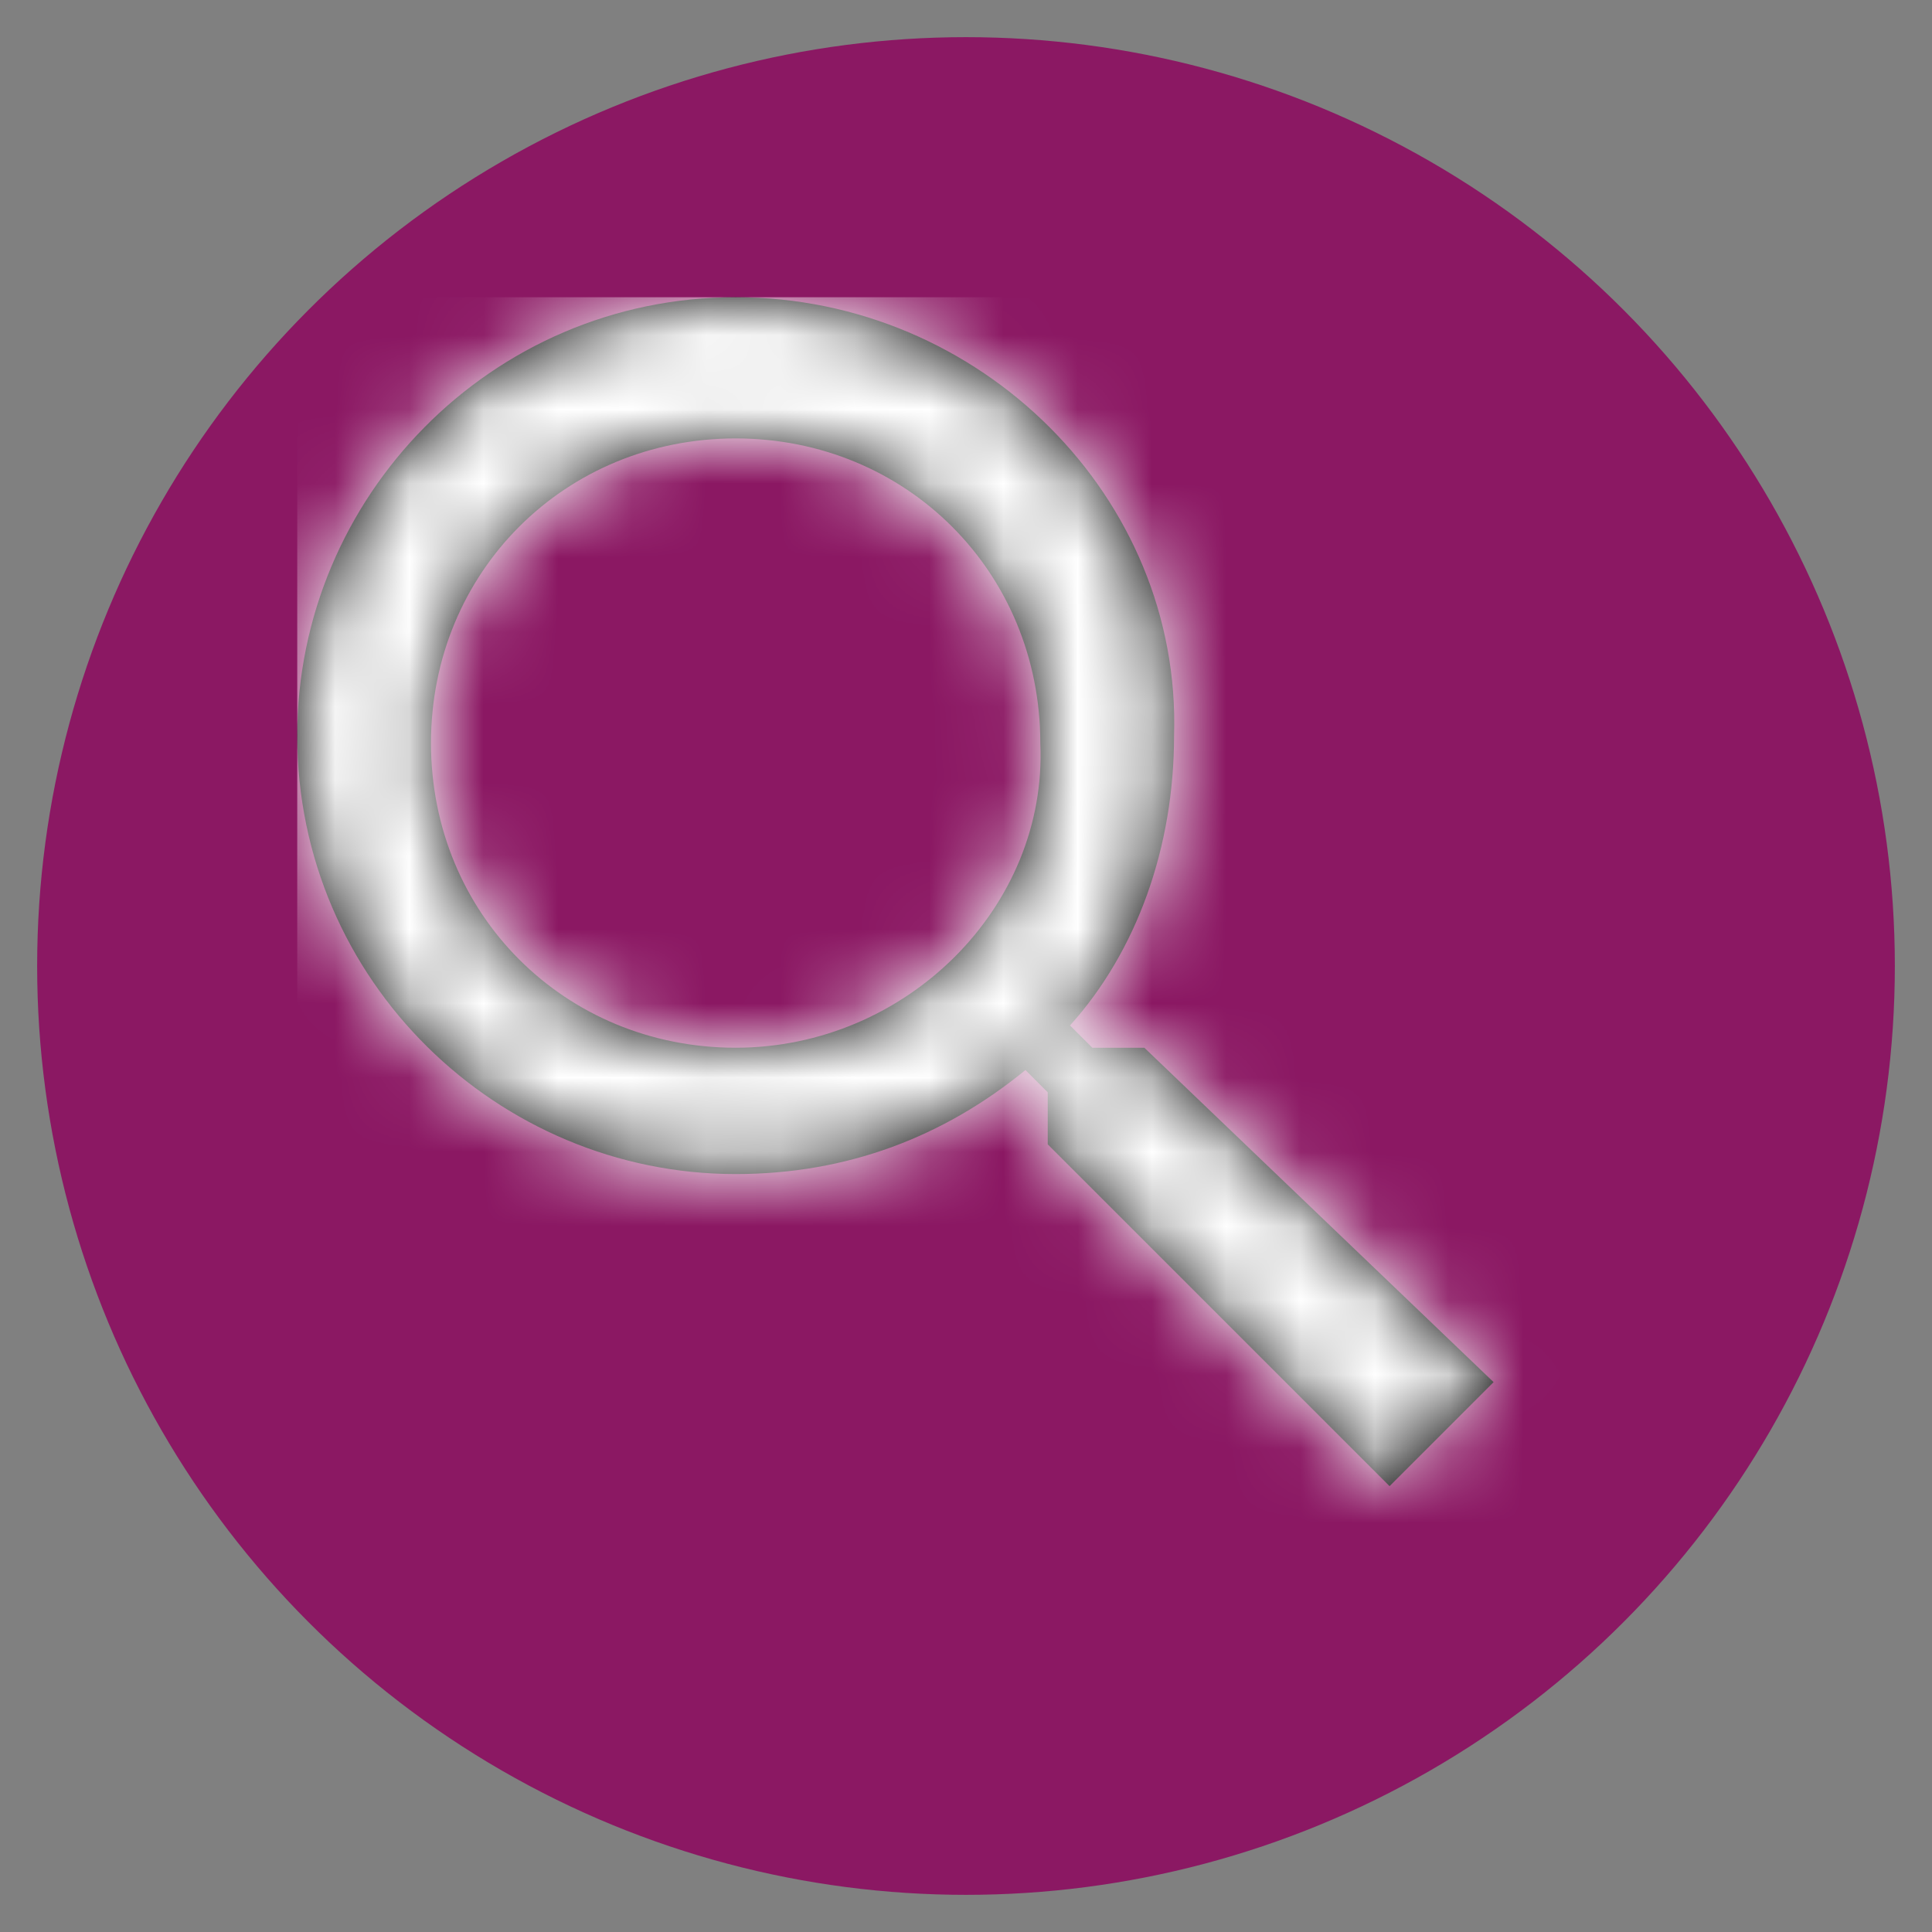 <?xml version="1.0" encoding="UTF-8"?>
<svg width="26px" height="26px" viewBox="0 0 26 26" version="1.1" xmlns="http://www.w3.org/2000/svg" xmlns:xlink="http://www.w3.org/1999/xlink">
    <rect x="0" y="0" width="26" height="26" fill="#808080" stroke="none"/>
    <!-- Generator: sketchtool 54.1 (76490) - https://sketchapp.com -->
    <title>782D80ED-0676-4AE4-87FB-4431C6EBB8CA</title>
    <desc>Created with sketchtool.</desc>
    <defs>
        <path d="M5.9,10.1c-2.3,0-4.1-1.8-4.1-4.1c0-2.3,1.8-4.1,4.1-4.1c2.3,0,4.1,1.8,4.1,4.1C10.1,8.2,8.2,10.1,5.9,10.1
			z M11.4,10.1h-0.7l-0.3-0.3c0.9-1,1.4-2.4,1.4-3.9C11.9,2.7,9.2,0,5.9,0S0,2.7,0,5.9c0,3.3,2.7,5.9,5.9,5.9c1.5,0,2.8-0.5,3.9-1.4
			l0.3,0.3v0.7l4.6,4.6l1.4-1.4L11.4,10.1z" id="path-1"></path>
    </defs>
    <g id="Advanced-Quick-Quote" stroke="none" stroke-width="1" fill="none" fill-rule="evenodd">
        <g id="AdvancedQuote_376px-/-Enchelada" transform="translate(-191, -75)">
            <g id="06_Navigation-/-Progress-/-Refinement-/-Coverage" transform="translate(0, 64)">
                <g id="Progress-Stepper">
                    <g id="Steps" transform="translate(16, 0)">
                        <g id="Sign" transform="translate(176, 12)">
                            <g>
                                <circle id="Sign-Oval" stroke="#8B1863" fill="#8B1863" cx="12" cy="12" r="12"></circle>
                                <g id="Sign-Icon" transform="translate(3, 3)">
                                    <mask id="mask-2" fill="white">
                                        <use xlink:href="#path-1"></use>
                                    </mask>
                                    <use id="Signature-Icon" fill="#000000" xlink:href="#path-1"></use>
                                    <g id="↳-Icon-Color" mask="url(#mask-2)" fill="#ffffff">
                                        <rect id="Rectangle-2" x="0" y="0" width="18.18" height="18.18"></rect>
                                    </g>
                                </g>
                            </g>
                        </g>
                    </g>
                </g>
            </g>
        </g>
    </g>
</svg>